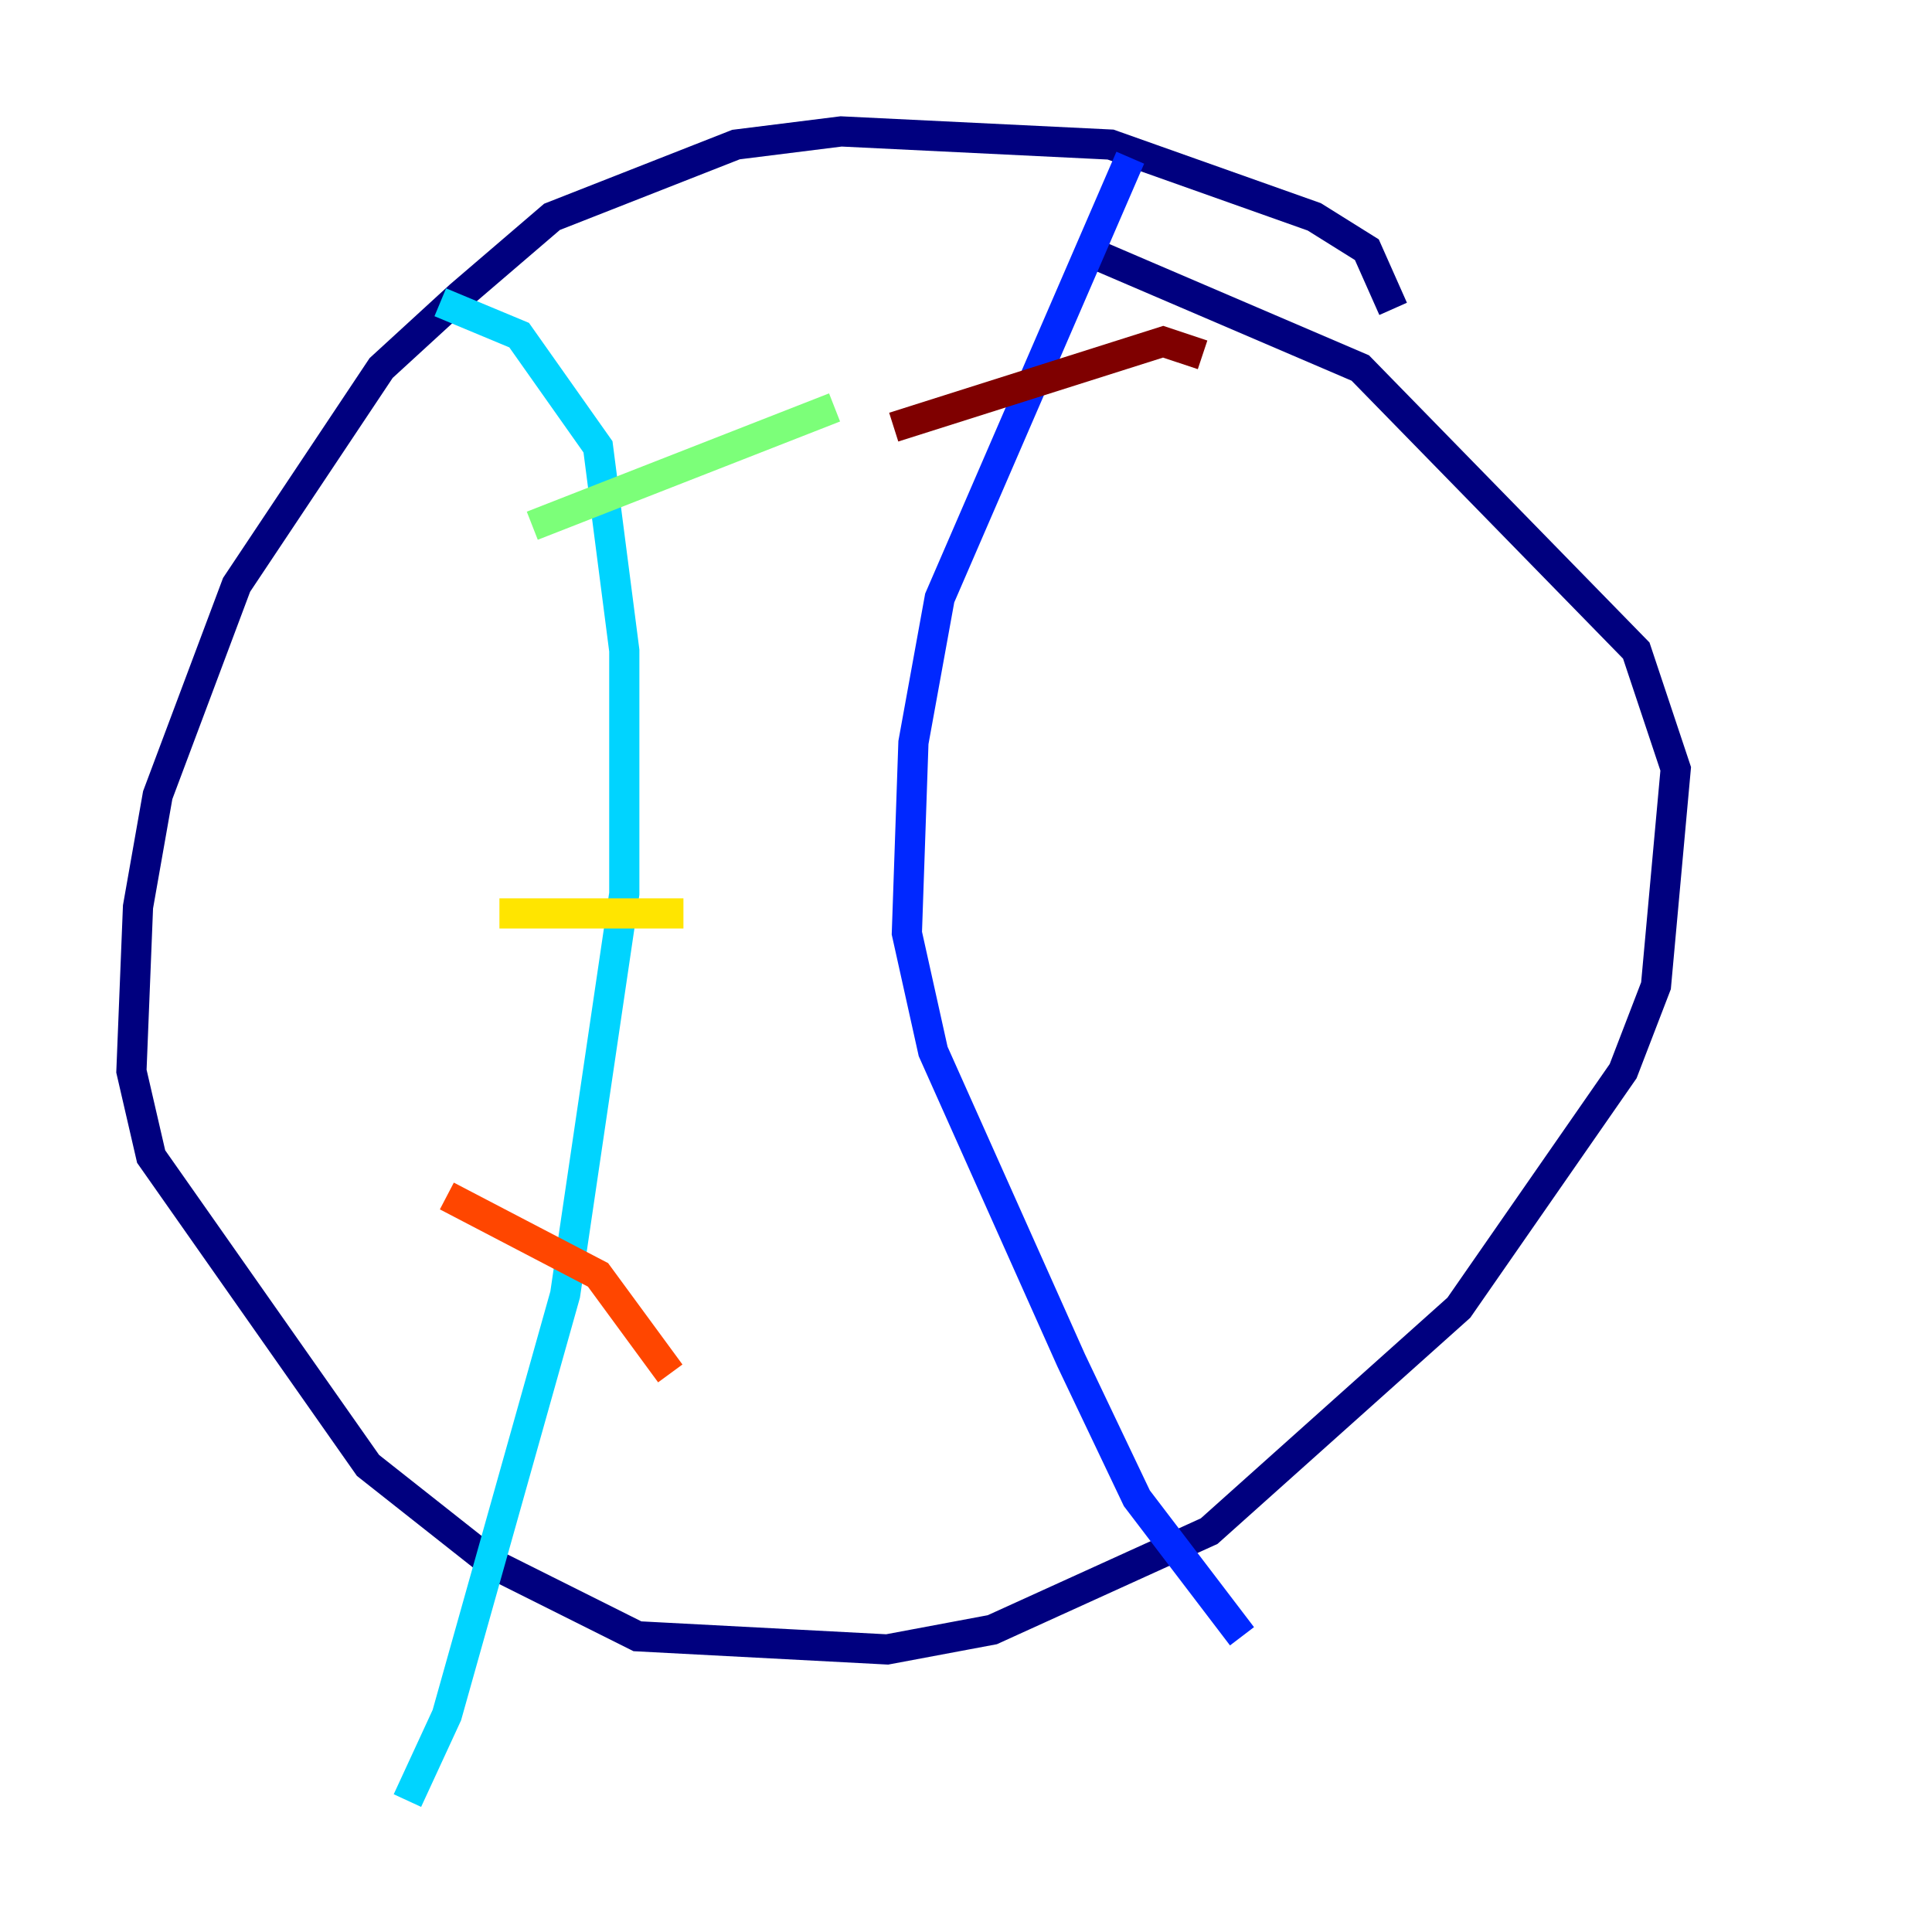 <?xml version="1.0" encoding="utf-8" ?>
<svg baseProfile="tiny" height="128" version="1.2" viewBox="0,0,128,128" width="128" xmlns="http://www.w3.org/2000/svg" xmlns:ev="http://www.w3.org/2001/xml-events" xmlns:xlink="http://www.w3.org/1999/xlink"><defs /><polyline fill="none" points="92.299,20.463 90.558,16.544 87.075,14.367 73.578,9.578 55.728,8.707 48.762,9.578 36.571,14.367 30.476,19.592 25.252,24.381 15.674,38.748 10.449,52.68 9.143,60.082 8.707,70.966 10.014,76.626 24.381,97.088 32.653,103.619 42.231,108.408 58.776,109.279 65.742,107.973 80.109,101.442 96.653,86.639 107.537,70.966 109.714,65.306 111.02,50.939 108.408,43.102 90.122,24.381 71.837,16.544" stroke="#00007f" stroke-width="2" /><polyline fill="none" points="74.884,10.449 62.258,39.619 60.517,49.197 60.082,61.823 61.823,69.66 70.966,90.122 75.32,99.265 82.286,108.408" stroke="#0028ff" stroke-width="2" /><polyline fill="none" points="29.17,20.027 34.395,22.204 39.619,29.605 41.361,43.102 41.361,59.211 37.442,85.769 29.605,113.633 26.993,119.293" stroke="#00d4ff" stroke-width="2" /><polyline fill="none" points="35.265,34.83 55.292,26.993" stroke="#7cff79" stroke-width="2" /><polyline fill="none" points="33.088,60.517 45.279,60.517" stroke="#ffe500" stroke-width="2" /><polyline fill="none" points="29.605,79.238 39.619,84.463 44.408,90.993" stroke="#ff4600" stroke-width="2" /><polyline fill="none" points="79.674,23.51 77.061,22.64 59.211,28.299" stroke="#7f0000" stroke-width="2" /></svg>